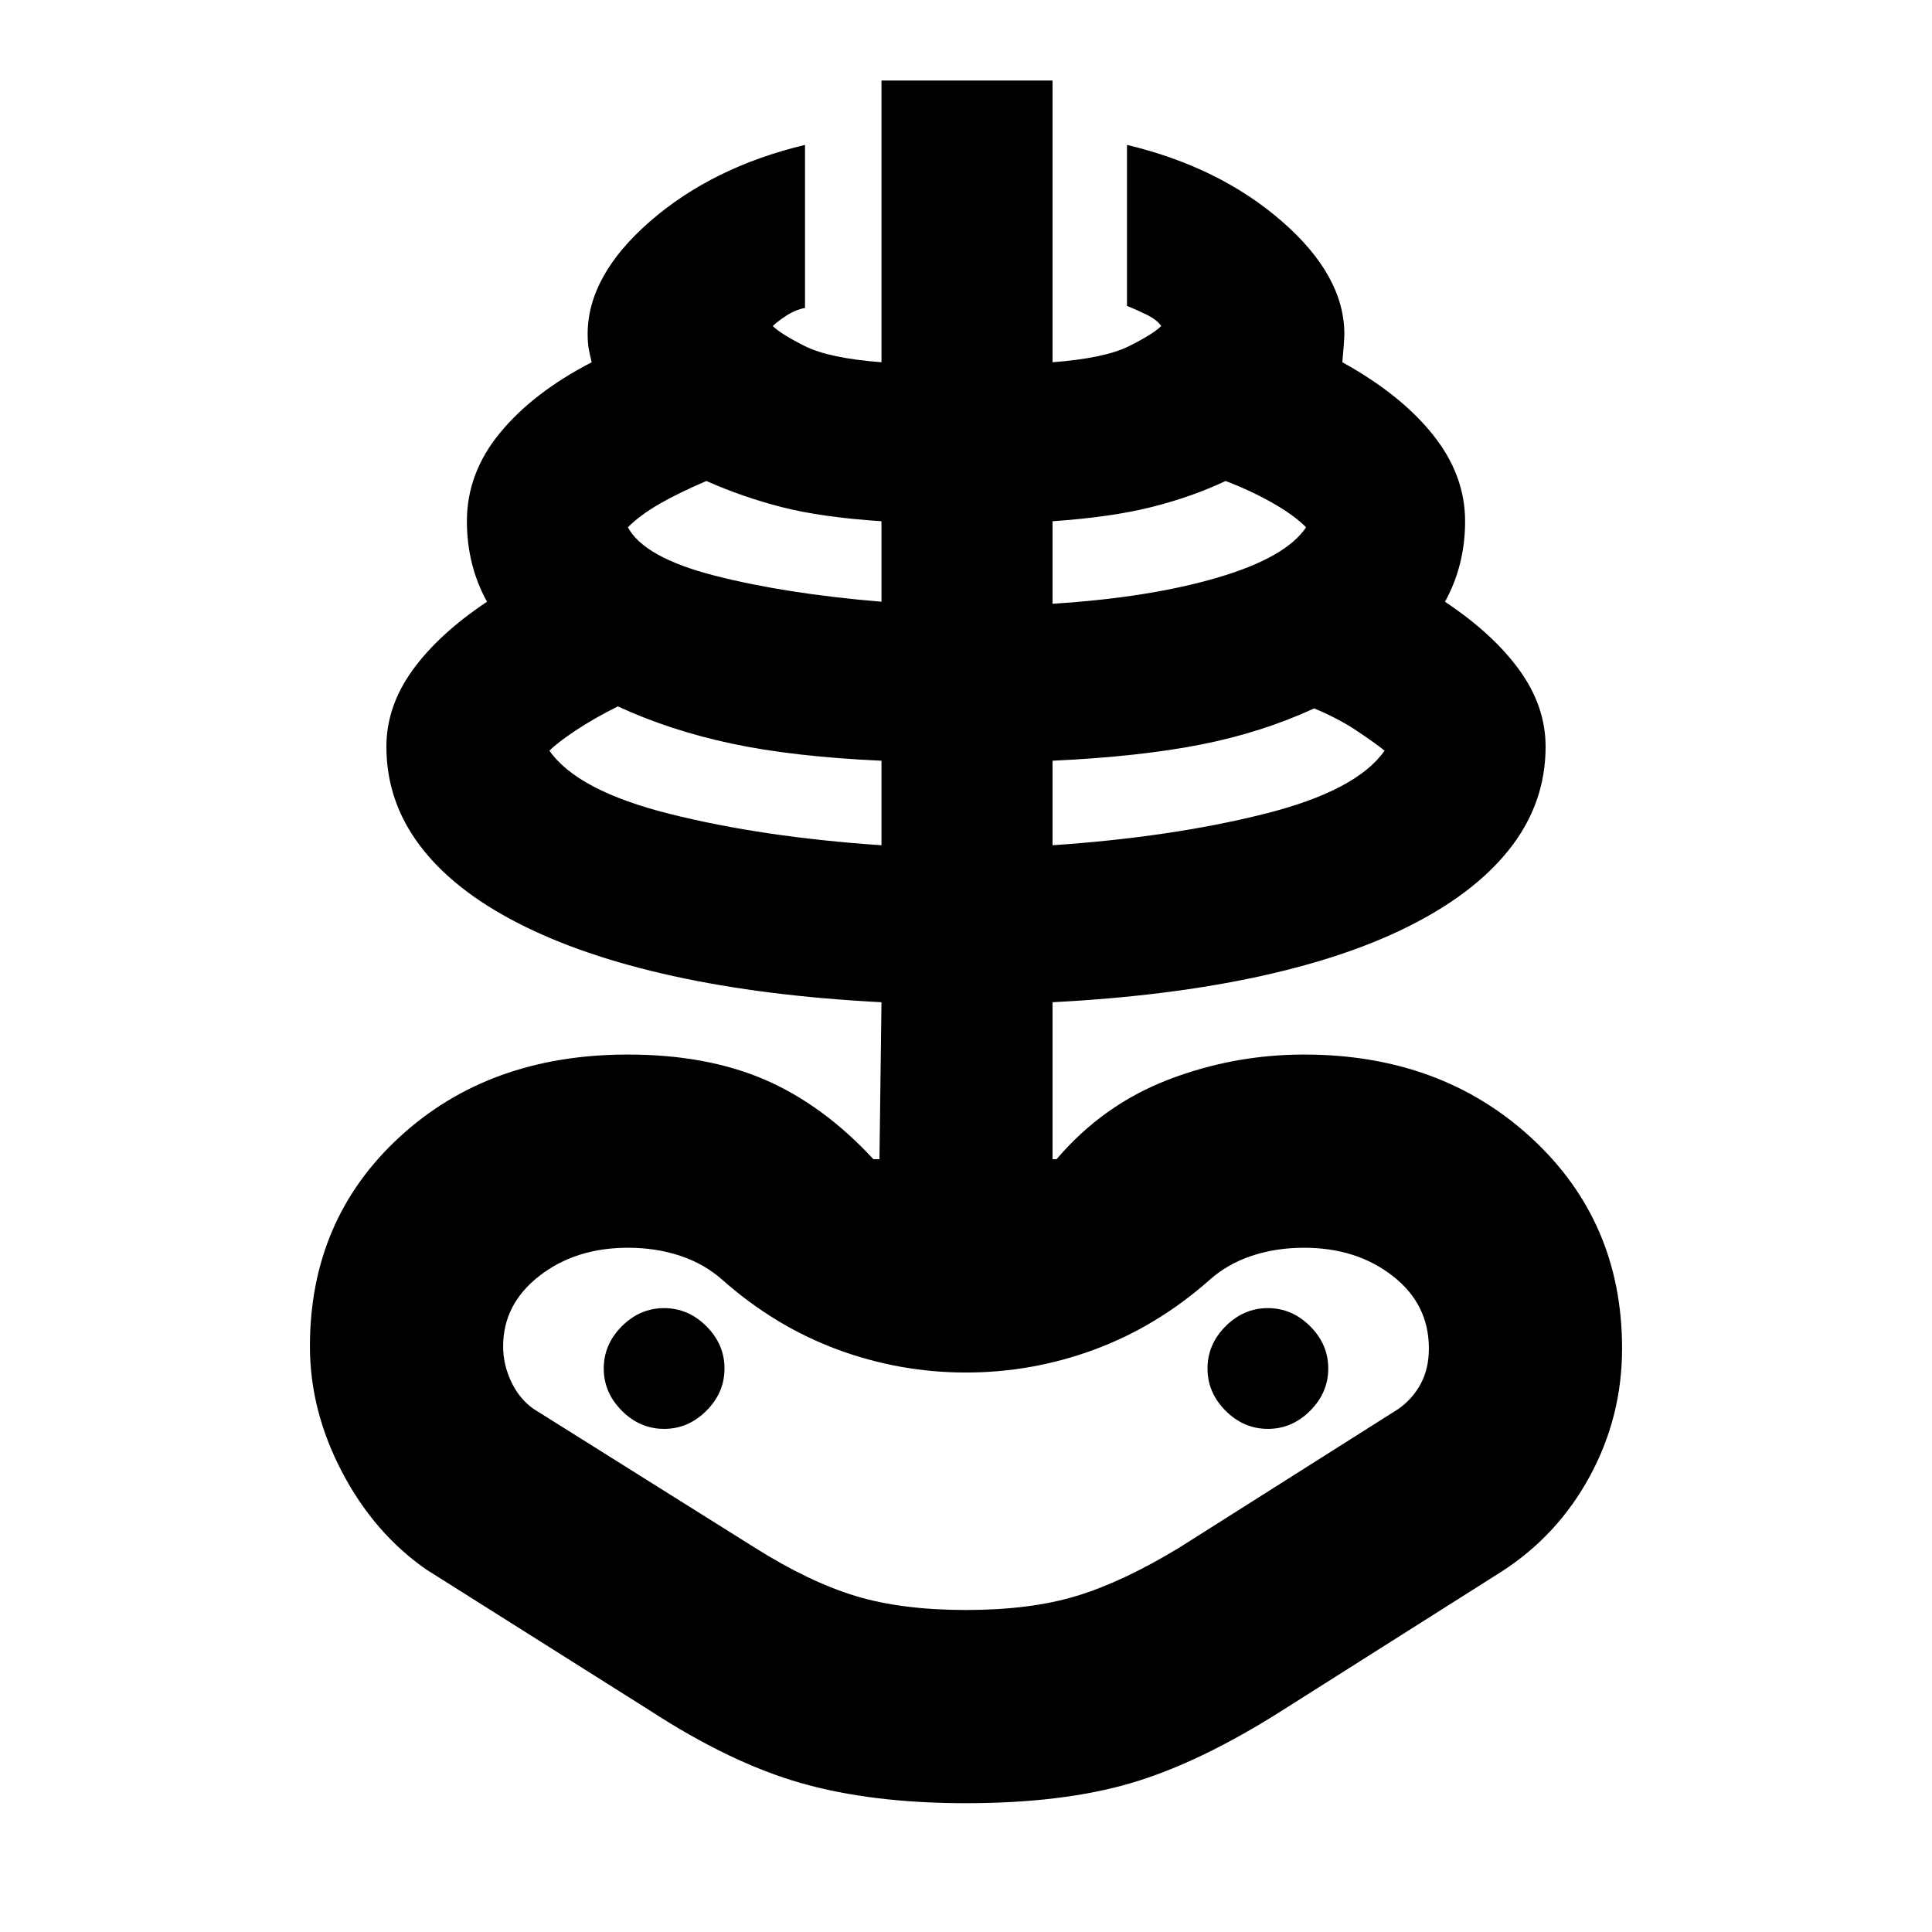 <svg xmlns="http://www.w3.org/2000/svg" height="24" width="24"><path d="M12 22.4q-1.175 0-2.05-.25-.875-.25-1.875-.9L5.3 19.5q-.65-.45-1.05-1.212-.4-.763-.4-1.563 0-1.575 1.113-2.6Q6.075 13.1 7.8 13.1q.975 0 1.7.312.725.313 1.35.988h.075l.025-1.95q-1.45-.075-2.587-.325-1.138-.25-1.938-.663-.8-.412-1.212-.962Q4.8 9.95 4.8 9.275q0-.5.325-.95.325-.45.925-.85Q5.925 7.25 5.863 7 5.8 6.75 5.8 6.475q0-.6.413-1.1.412-.5 1.137-.875-.025-.1-.038-.175Q7.3 4.25 7.3 4.15q0-.725.775-1.4Q8.85 2.075 10 1.8v2.025q-.125.025-.238.1Q9.65 4 9.6 4.05q.1.1.4.25.3.15.95.2V1h2.125v3.5q.65-.05.95-.2.3-.15.4-.25-.05-.075-.175-.138-.125-.062-.25-.112v-2q1.15.275 1.925.95.775.675.775 1.4 0 .075-.025.35.725.4 1.125.9t.4 1.075q0 .275-.063.525-.062.25-.187.475.6.4.925.85.325.45.325.95 0 .675-.412 1.225-.413.55-1.201.962-.787.413-1.924.663-1.138.25-2.588.325v1.95h.05q.575-.675 1.388-.988.812-.312 1.687-.312 1.7 0 2.825 1.037 1.125 1.038 1.125 2.613 0 .85-.4 1.587-.4.738-1.1 1.188l-2.725 1.725q-1.025.65-1.875.9-.85.25-2.05.25Zm0-2.4q.8 0 1.375-.175t1.275-.6l2.725-1.725q.175-.125.275-.312.1-.188.1-.438 0-.55-.45-.9t-1.1-.35q-.35 0-.65.1-.3.1-.525.3-.65.575-1.425.863-.775.287-1.6.287-.825 0-1.6-.287-.775-.288-1.425-.863-.225-.2-.525-.3-.3-.1-.65-.1-.65 0-1.1.35-.45.35-.45.875 0 .225.1.438.1.212.275.337l2.75 1.725q.675.425 1.25.6T12 20Zm-1.05-9.5V9.45q-1.1-.05-1.862-.213-.763-.162-1.413-.462-.3.15-.525.3-.225.15-.325.25.35.5 1.5.787 1.15.288 2.625.388Zm-2.7 7.25q.3 0 .525-.225Q9 17.3 9 17q0-.3-.225-.525-.225-.225-.525-.225-.3 0-.525.225Q7.5 16.7 7.5 17q0 .3.225.525.225.225.525.225Zm2.7-10.275v-1q-.75-.05-1.237-.175-.488-.125-.938-.325-.35.15-.587.287-.238.138-.388.288.2.375 1.075.6.875.225 2.075.325Zm2.125 3.025q1.475-.1 2.625-.388 1.15-.287 1.5-.787-.125-.1-.35-.25-.225-.15-.525-.275-.65.3-1.412.45-.763.15-1.838.2Zm0-3q1.2-.075 2.05-.325.85-.25 1.1-.625-.15-.15-.413-.3-.262-.15-.587-.275-.425.2-.925.325t-1.225.175Zm2.675 10.25q.3 0 .525-.225.225-.225.225-.525 0-.3-.225-.525-.225-.225-.525-.225-.3 0-.525.225Q15 16.7 15 17q0 .3.225.525.225.225.525.225Zm-3.75 0Z"/></svg>